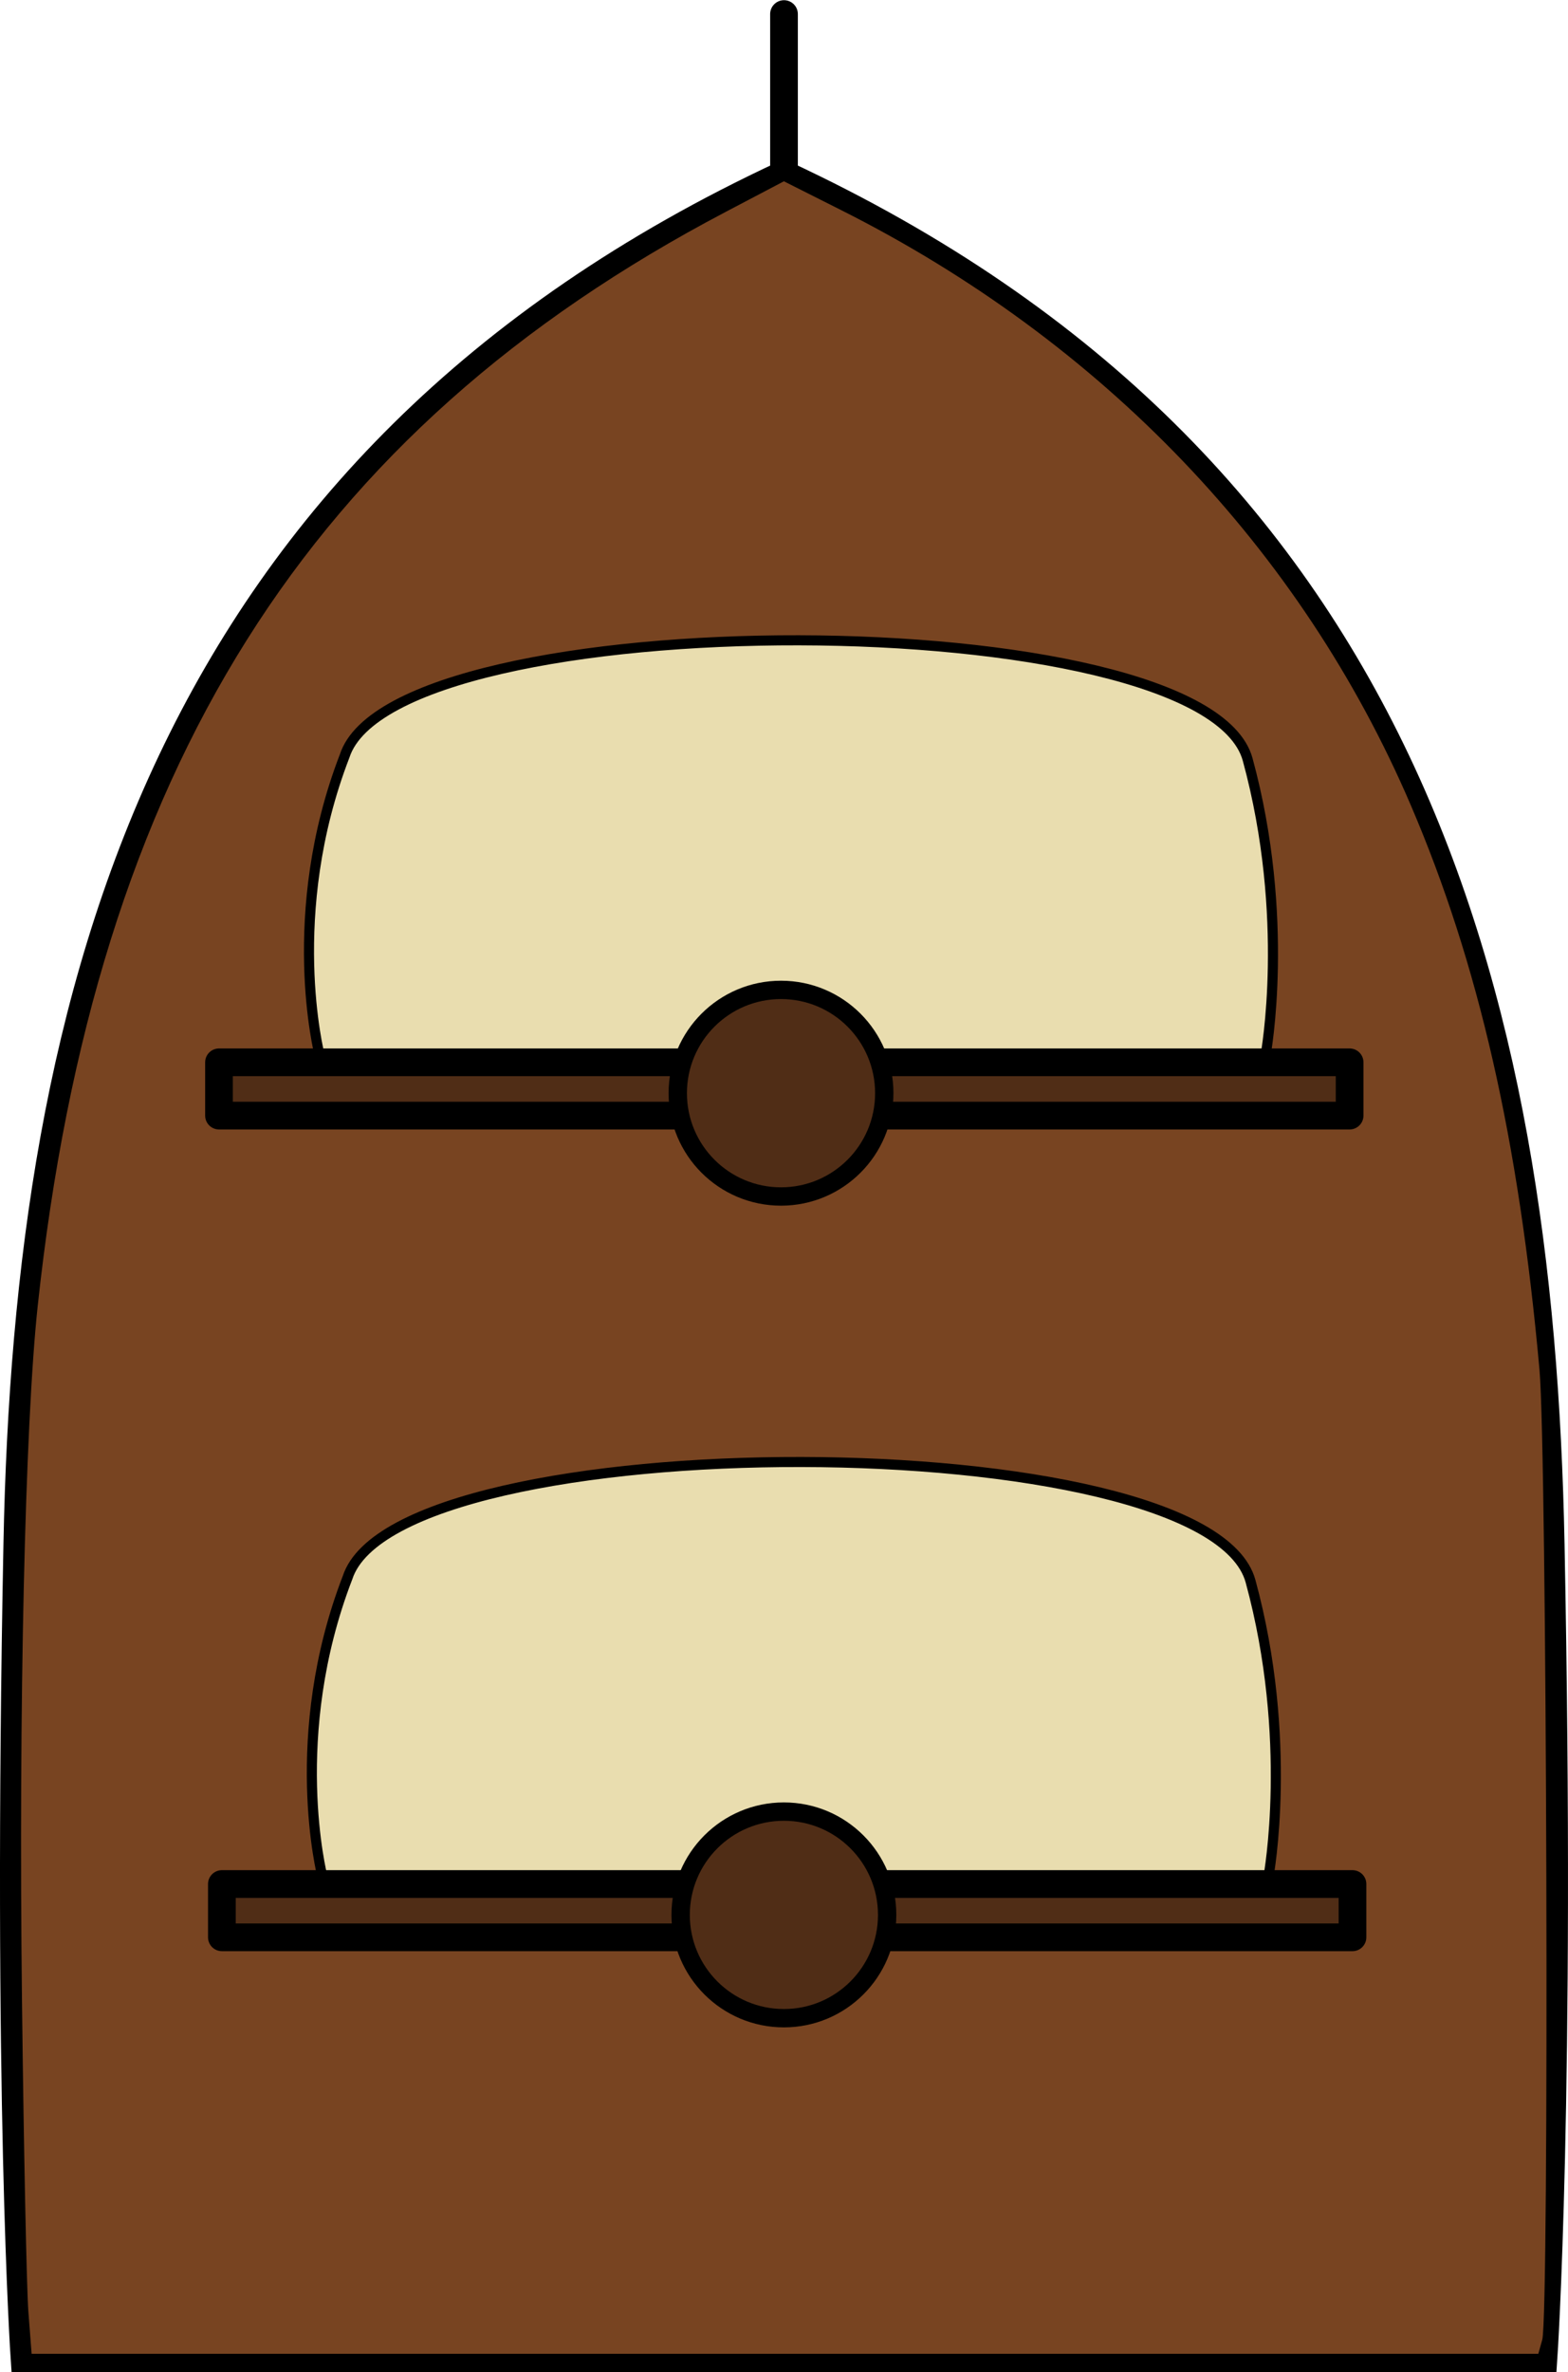 <?xml version="1.0" encoding="UTF-8" standalone="no"?>
<!-- Created with Inkscape (http://www.inkscape.org/) -->

<svg
   xmlns:dc="http://purl.org/dc/elements/1.1/"
   xmlns:cc="http://creativecommons.org/ns#"
   xmlns:rdf="http://www.w3.org/1999/02/22-rdf-syntax-ns#"
   xmlns:svg="http://www.w3.org/2000/svg"
   xmlns="http://www.w3.org/2000/svg"
   xmlns:sodipodi="http://sodipodi.sourceforge.net/DTD/sodipodi-0.dtd"
   xmlns:inkscape="http://www.inkscape.org/namespaces/inkscape"
   width="164.739mm"
   height="249.086mm"
   viewBox="0 0 164.739 249.086"
   version="1.1"
   id="svg8"
   inkscape:version="0.92.4 5da689c313, 2019-01-14"
   sodipodi:docname="player_ship.svg">
  <defs
     id="defs2">
    <inkscape:path-effect
       effect="mirror_symmetry"
       start_point="102.097,20.109"
       end_point="102.097,249.426"
       center_point="102.097,134.767"
       id="path-effect821"
       is_visible="true"
       mode="free"
       discard_orig_path="false"
       fuse_paths="false"
       oposite_fuse="false" />
  </defs>
  <sodipodi:namedview
     id="base"
     pagecolor="#ffffff"
     bordercolor="#666666"
     borderopacity="1.0"
     inkscape:pageopacity="0.0"
     inkscape:pageshadow="2"
     inkscape:zoom="0.7"
     inkscape:cx="168.3257"
     inkscape:cy="393.8191"
     inkscape:document-units="mm"
     inkscape:current-layer="layer1"
     showgrid="false"
     inkscape:window-width="1920"
     inkscape:window-height="1013"
     inkscape:window-x="0"
     inkscape:window-y="0"
     inkscape:window-maximized="1"
     showguides="false" />
  <g
     inkscape:label="hull"
     inkscape:groupmode="layer"
     id="layer1"
     transform="translate(-19.728,-1.795)">
    <path
       style="fill:none;stroke:#000000;stroke-width:2.91;stroke-linecap:round;stroke-linejoin:miter;stroke-miterlimit:4;stroke-dasharray:none;stroke-opacity:1"
       d="M 102.097,249.426 H 22.301 c 0,0 -1.89,-27.643 -0.756,-85.474 C 22.679,106.122 36.751,50.512 102.097,20.109 V 3.271 m 0,246.155 h 79.796 c 0,0 1.89,-27.643 0.756,-85.474 C 181.515,106.122 167.443,50.512 102.097,20.109 V 3.271"
       id="path819"
       inkscape:connector-curvature="0"
       inkscape:path-effect="#path-effect821"
       inkscape:original-d="M 102.097,249.426 H 22.30059 c 0,0 -1.88987,-27.6433 -0.75595,-85.4736 C 22.67857,106.122 36.75055,50.51217 102.097,20.10877 V 3.270789"
       sodipodi:nodetypes="ccsc" />
    <path
       style="fill:#784421;stroke:none;stroke-width:2.02"
       d="M 85.696,922.843 C 84.991,913.676 83.848,857.991 83.158,799.1 81.799,683.32 84.339,571.382 89.391,524.338 112.213,311.811 196.598,177.692 362.225,90.698 l 23.007,-12.084 22.816,11.479 c 103.384,52.015 182.193,134.295 225.66,235.601 26.948,62.806 42.856,132.514 51.093,223.898 2.943,32.648 3.909,374.272 1.087,384.363 l -1.554,5.556 H 385.656 86.979 Z"
       id="path824"
       inkscape:connector-curvature="0"
       transform="scale(0.265)" />
  </g>
  <g
     inkscape:groupmode="layer"
     id="layer2"
     inkscape:label="sails"
     style="display:inline"
     transform="translate(-19.728,-1.795)">
    <path
       style="fill:#e9ddaf;fill-opacity:1;stroke:#000000;stroke-width:1.058;stroke-linecap:butt;stroke-linejoin:miter;stroke-miterlimit:4;stroke-dasharray:none;stroke-opacity:1"
       d="m 53.295,112.548 h 99.408 c 0,0 2.646,-14.363 -1.89,-30.994 C 146.277,64.923 61.232,64.923 55.94,81.176 49.515,97.807 53.295,112.548 53.295,112.548 Z"
       id="path866"
       inkscape:connector-curvature="0"
       sodipodi:nodetypes="ccscc" />
    <path
       style="display:inline;fill:#e9ddaf;fill-opacity:1;stroke:#000000;stroke-width:1.058;stroke-linecap:butt;stroke-linejoin:miter;stroke-miterlimit:4;stroke-dasharray:none;stroke-opacity:1"
       d="m 53.596,198.835 h 99.408 c 0,0 2.646,-14.363 -1.89,-30.994 -4.536,-16.631 -89.58,-16.631 -94.872,-0.378 -6.426,16.631 -2.646,31.372 -2.646,31.372 z"
       id="path866-6"
       inkscape:connector-curvature="0"
       sodipodi:nodetypes="ccscc" />
  </g>
  <g
     inkscape:groupmode="layer"
     id="layer3"
     inkscape:label="masts"
     style="display:inline"
     transform="translate(-19.728,-1.795)">
    <rect
       style="opacity:1;fill:#502d16;fill-opacity:1;fill-rule:nonzero;stroke:#000000;stroke-width:2.91;stroke-linecap:round;stroke-linejoin:round;stroke-miterlimit:4;stroke-dasharray:none;stroke-dashoffset:8.816;stroke-opacity:1;paint-order:stroke fill markers"
       id="rect864"
       width="118.785"
       height="5.597"
       x="42.737"
       y="113.349" />
    <circle
       style="opacity:1;fill:#502d16;fill-opacity:1;fill-rule:nonzero;stroke:#000000;stroke-width:1.927;stroke-linecap:round;stroke-linejoin:round;stroke-miterlimit:4;stroke-dasharray:none;stroke-dashoffset:8.816;stroke-opacity:1;paint-order:stroke fill markers"
       id="path868"
       cx="101.784"
       cy="116.592"
       r="10.848" />
    <rect
       style="opacity:1;fill:#502d16;fill-opacity:1;fill-rule:nonzero;stroke:#000000;stroke-width:2.91;stroke-linecap:round;stroke-linejoin:round;stroke-miterlimit:4;stroke-dasharray:none;stroke-dashoffset:8.816;stroke-opacity:1;paint-order:stroke fill markers"
       id="rect864-7"
       width="118.785"
       height="5.597"
       x="43.039"
       y="199.637" />
    <circle
       style="opacity:1;fill:#502d16;fill-opacity:1;fill-rule:nonzero;stroke:#000000;stroke-width:1.927;stroke-linecap:round;stroke-linejoin:round;stroke-miterlimit:4;stroke-dasharray:none;stroke-dashoffset:8.816;stroke-opacity:1;paint-order:stroke fill markers"
       id="path868-5"
       cx="102.086"
       cy="202.88"
       r="10.848" />
  </g>
</svg>
